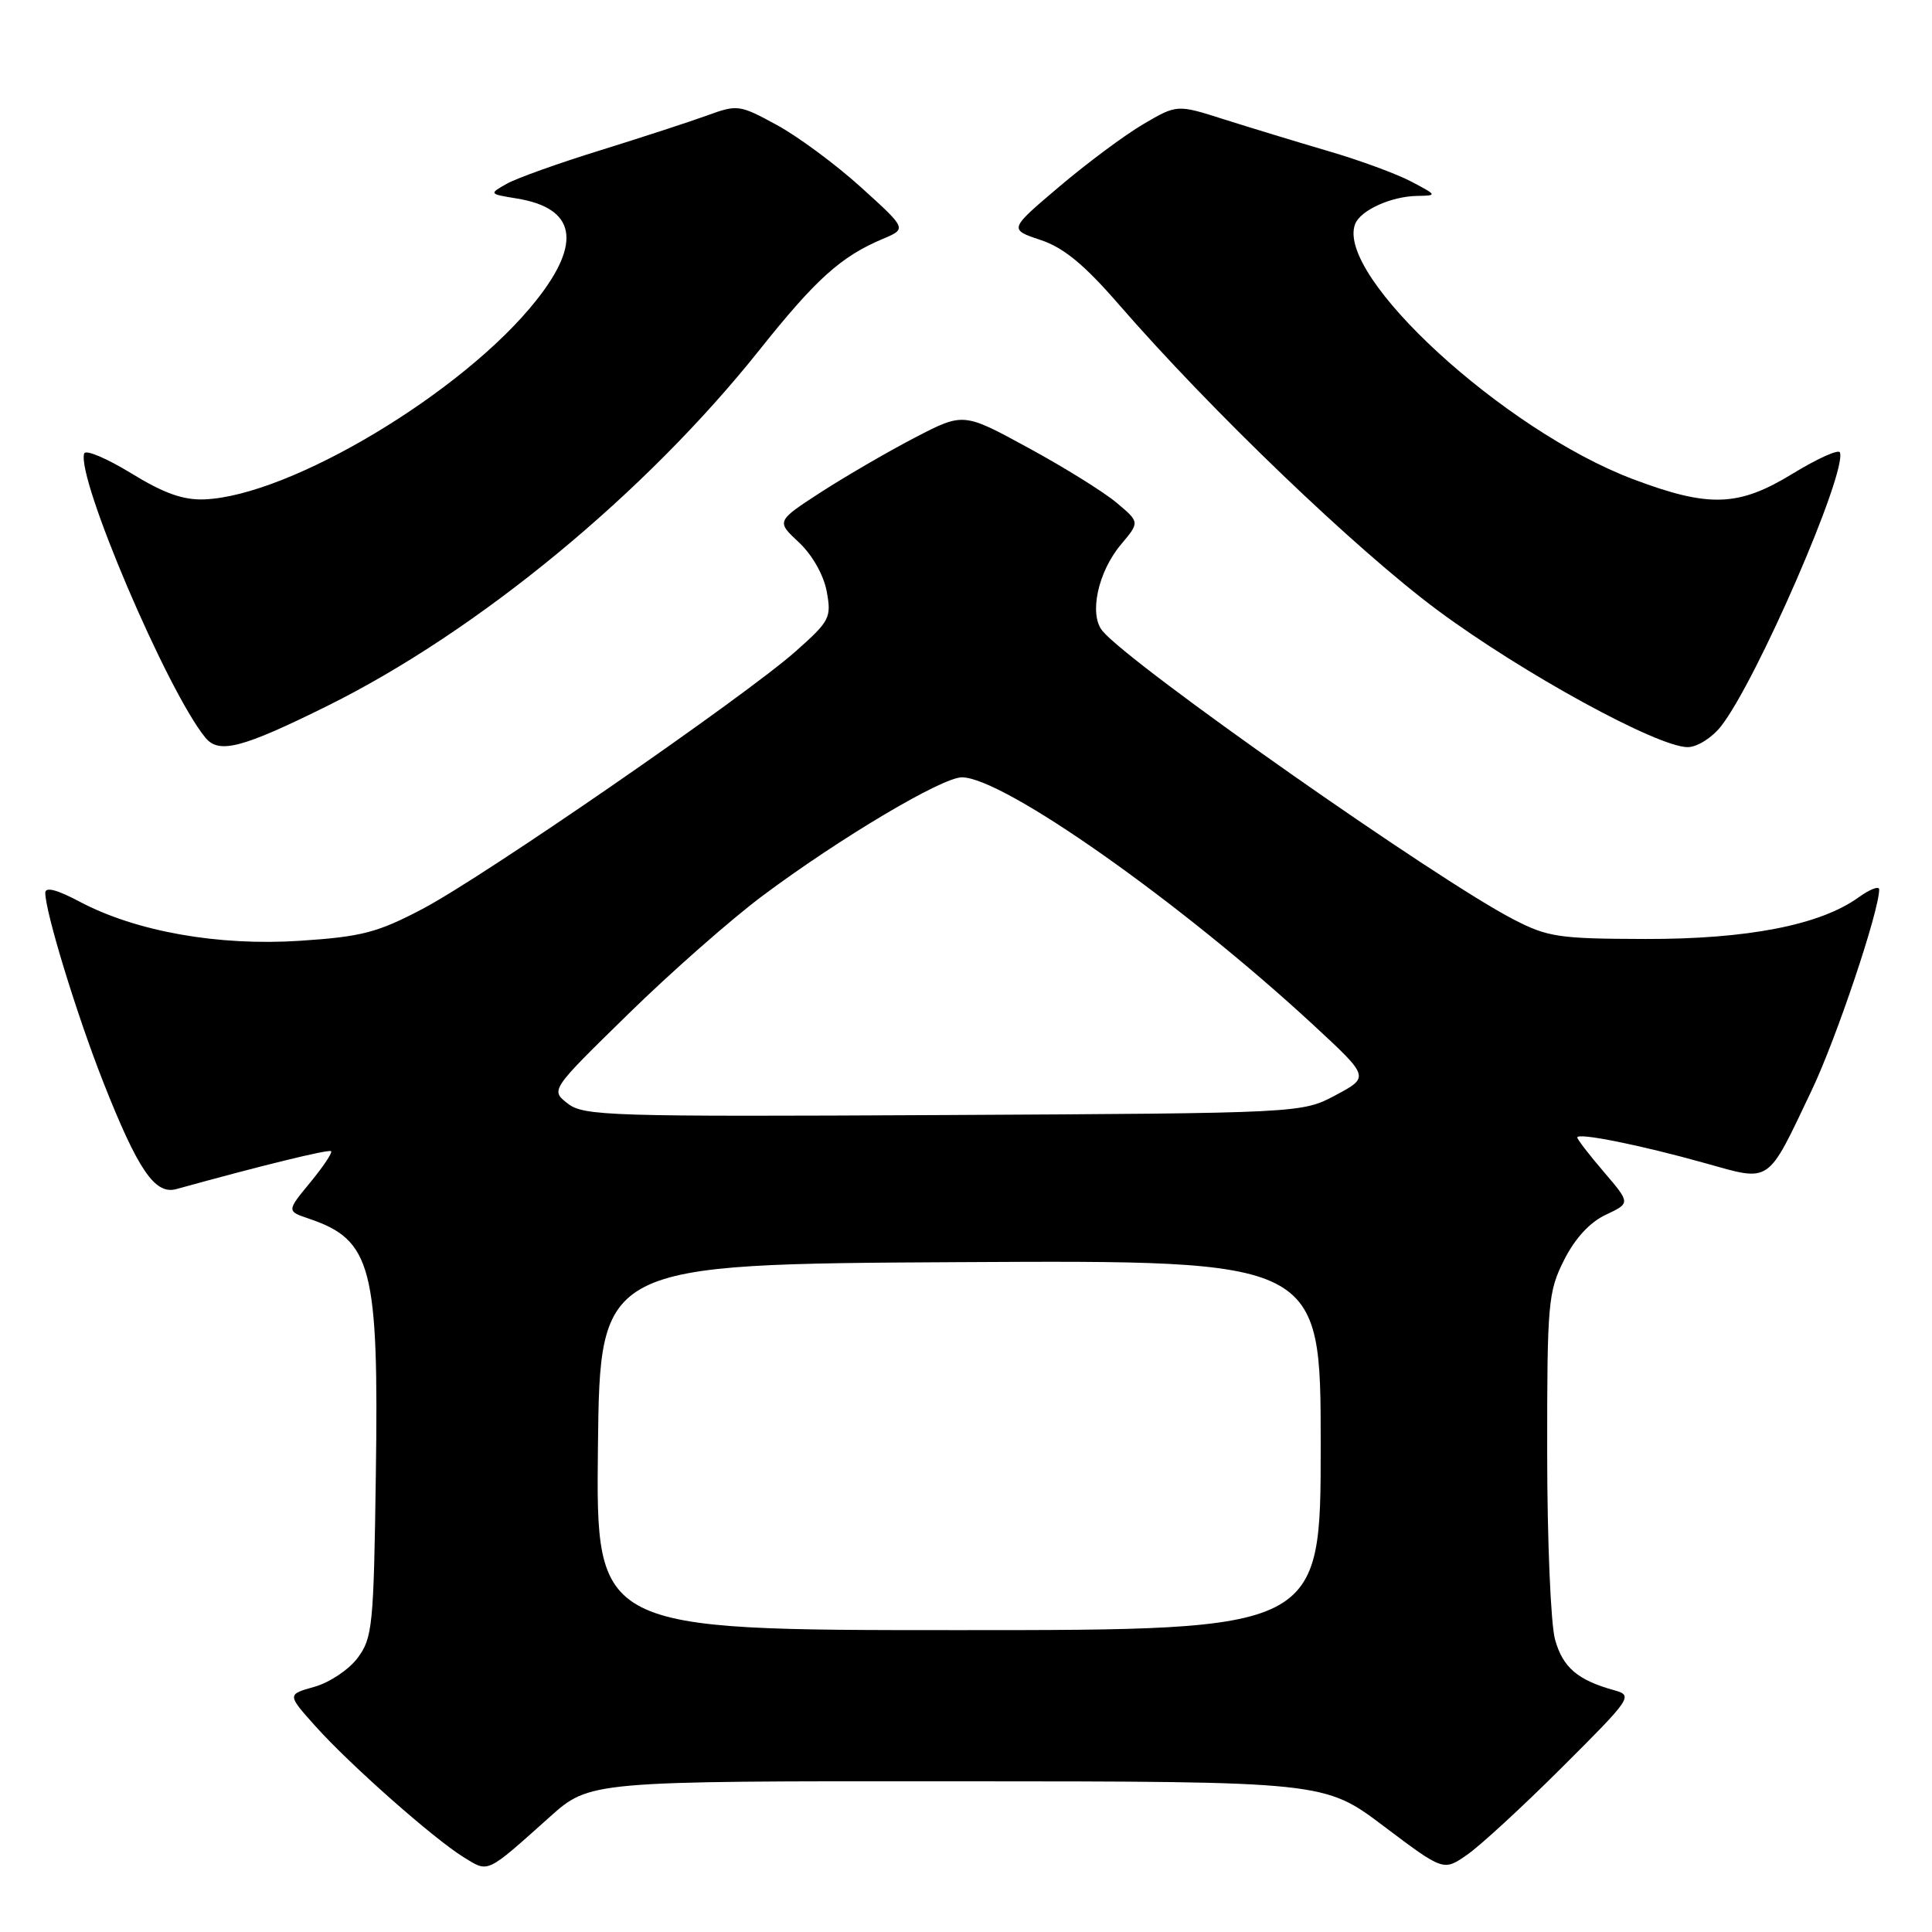 <?xml version="1.0" encoding="UTF-8" standalone="no"?>
<!DOCTYPE svg PUBLIC "-//W3C//DTD SVG 1.1//EN" "http://www.w3.org/Graphics/SVG/1.1/DTD/svg11.dtd" >
<svg xmlns="http://www.w3.org/2000/svg" xmlns:xlink="http://www.w3.org/1999/xlink" version="1.1" viewBox="0 0 256 256">
 <g >
 <path fill="currentColor"
d=" M 72.83 240.77 C 78.16 236.00 78.16 236.00 126.83 236.03 C 175.50 236.05 175.50 236.05 183.38 242.00 C 191.27 247.94 191.27 247.94 194.38 245.78 C 196.10 244.60 201.78 239.37 207.00 234.16 C 216.16 225.03 216.41 224.67 213.94 223.98 C 209.04 222.63 207.08 220.95 206.05 217.24 C 205.48 215.18 205.01 204.03 205.01 192.46 C 205.00 172.63 205.13 171.17 207.25 166.96 C 208.70 164.08 210.66 161.95 212.78 160.96 C 216.05 159.42 216.05 159.42 212.53 155.30 C 210.59 153.04 209.00 150.97 209.00 150.72 C 209.00 150.04 217.40 151.73 225.92 154.12 C 234.75 156.59 234.07 157.05 240.05 144.49 C 243.32 137.64 249.00 120.72 249.00 117.86 C 249.00 117.35 247.76 117.83 246.25 118.92 C 241.16 122.58 231.53 124.45 218.00 124.42 C 206.54 124.39 205.08 124.18 200.50 121.80 C 190.33 116.54 149.82 88.11 146.08 83.60 C 144.27 81.41 145.48 75.77 148.55 72.13 C 151.02 69.19 151.02 69.19 147.97 66.63 C 146.29 65.21 141.04 61.94 136.29 59.36 C 127.66 54.65 127.66 54.65 121.26 57.97 C 117.74 59.80 112.16 63.04 108.85 65.17 C 102.85 69.06 102.85 69.06 105.85 71.86 C 107.62 73.51 109.13 76.17 109.54 78.35 C 110.19 81.84 109.96 82.28 105.47 86.27 C 98.70 92.29 64.10 116.18 55.96 120.45 C 50.00 123.58 47.92 124.12 39.74 124.66 C 28.90 125.37 18.00 123.43 10.54 119.47 C 7.55 117.88 6.00 117.48 6.00 118.30 C 6.00 120.84 10.15 134.40 13.65 143.30 C 18.27 155.03 20.53 158.35 23.37 157.56 C 34.45 154.49 43.57 152.25 43.87 152.54 C 44.07 152.74 42.82 154.60 41.10 156.69 C 37.98 160.48 37.98 160.48 40.96 161.49 C 49.26 164.30 50.20 167.91 49.80 195.49 C 49.52 215.40 49.36 217.05 47.39 219.68 C 46.24 221.23 43.66 222.95 41.66 223.51 C 38.04 224.53 38.04 224.53 41.77 228.70 C 46.35 233.82 57.46 243.64 61.45 246.10 C 64.78 248.15 64.34 248.36 72.83 240.77 Z  M 43.43 93.51 C 63.36 83.62 85.50 65.37 100.64 46.36 C 108.11 36.98 111.44 33.98 117.01 31.64 C 120.16 30.31 120.16 30.31 114.09 24.82 C 110.76 21.80 105.73 18.08 102.93 16.56 C 97.99 13.87 97.72 13.83 93.67 15.31 C 91.38 16.14 85.00 18.22 79.50 19.93 C 74.00 21.63 68.43 23.62 67.13 24.36 C 64.78 25.69 64.79 25.70 68.47 26.30 C 76.27 27.57 77.15 32.10 71.08 39.77 C 61.47 51.94 38.49 65.72 27.08 66.17 C 24.27 66.28 21.70 65.36 17.38 62.71 C 14.15 60.73 11.35 59.55 11.16 60.08 C 10.06 63.19 22.17 91.61 27.22 97.75 C 29.02 99.94 32.09 99.13 43.43 93.51 Z  M 228.03 96.25 C 232.72 90.30 244.75 62.62 243.80 59.95 C 243.63 59.49 240.82 60.76 237.54 62.76 C 230.38 67.15 226.48 67.29 216.43 63.51 C 199.31 57.06 176.94 36.54 179.56 29.69 C 180.27 27.86 184.34 26.01 187.80 25.96 C 190.46 25.91 190.45 25.88 187.00 24.06 C 185.07 23.04 180.12 21.22 176.00 20.02 C 171.88 18.81 165.68 16.92 162.24 15.83 C 155.97 13.83 155.97 13.83 151.51 16.44 C 149.05 17.88 144.04 21.61 140.36 24.73 C 133.68 30.39 133.68 30.39 137.86 31.79 C 140.94 32.81 143.66 35.05 148.25 40.34 C 160.46 54.40 179.68 72.84 190.50 80.87 C 201.75 89.21 219.63 99.00 223.63 99.00 C 224.86 99.00 226.82 97.78 228.03 96.25 Z  M 79.23 191.75 C 79.50 167.50 79.50 167.50 127.25 167.24 C 175.00 166.98 175.00 166.98 175.00 191.49 C 175.00 216.00 175.00 216.00 126.98 216.00 C 78.96 216.00 78.96 216.00 79.23 191.75 Z  M 75.22 146.22 C 72.94 144.44 72.94 144.44 83.22 134.39 C 88.87 128.85 96.91 121.78 101.08 118.67 C 111.30 111.04 124.83 103.00 127.45 103.00 C 132.94 103.00 156.46 119.57 173.99 135.78 C 181.48 142.71 181.48 142.71 176.99 145.11 C 172.50 147.50 172.50 147.50 125.00 147.75 C 80.77 147.98 77.34 147.88 75.22 146.22 Z "/>
</g>
</svg>